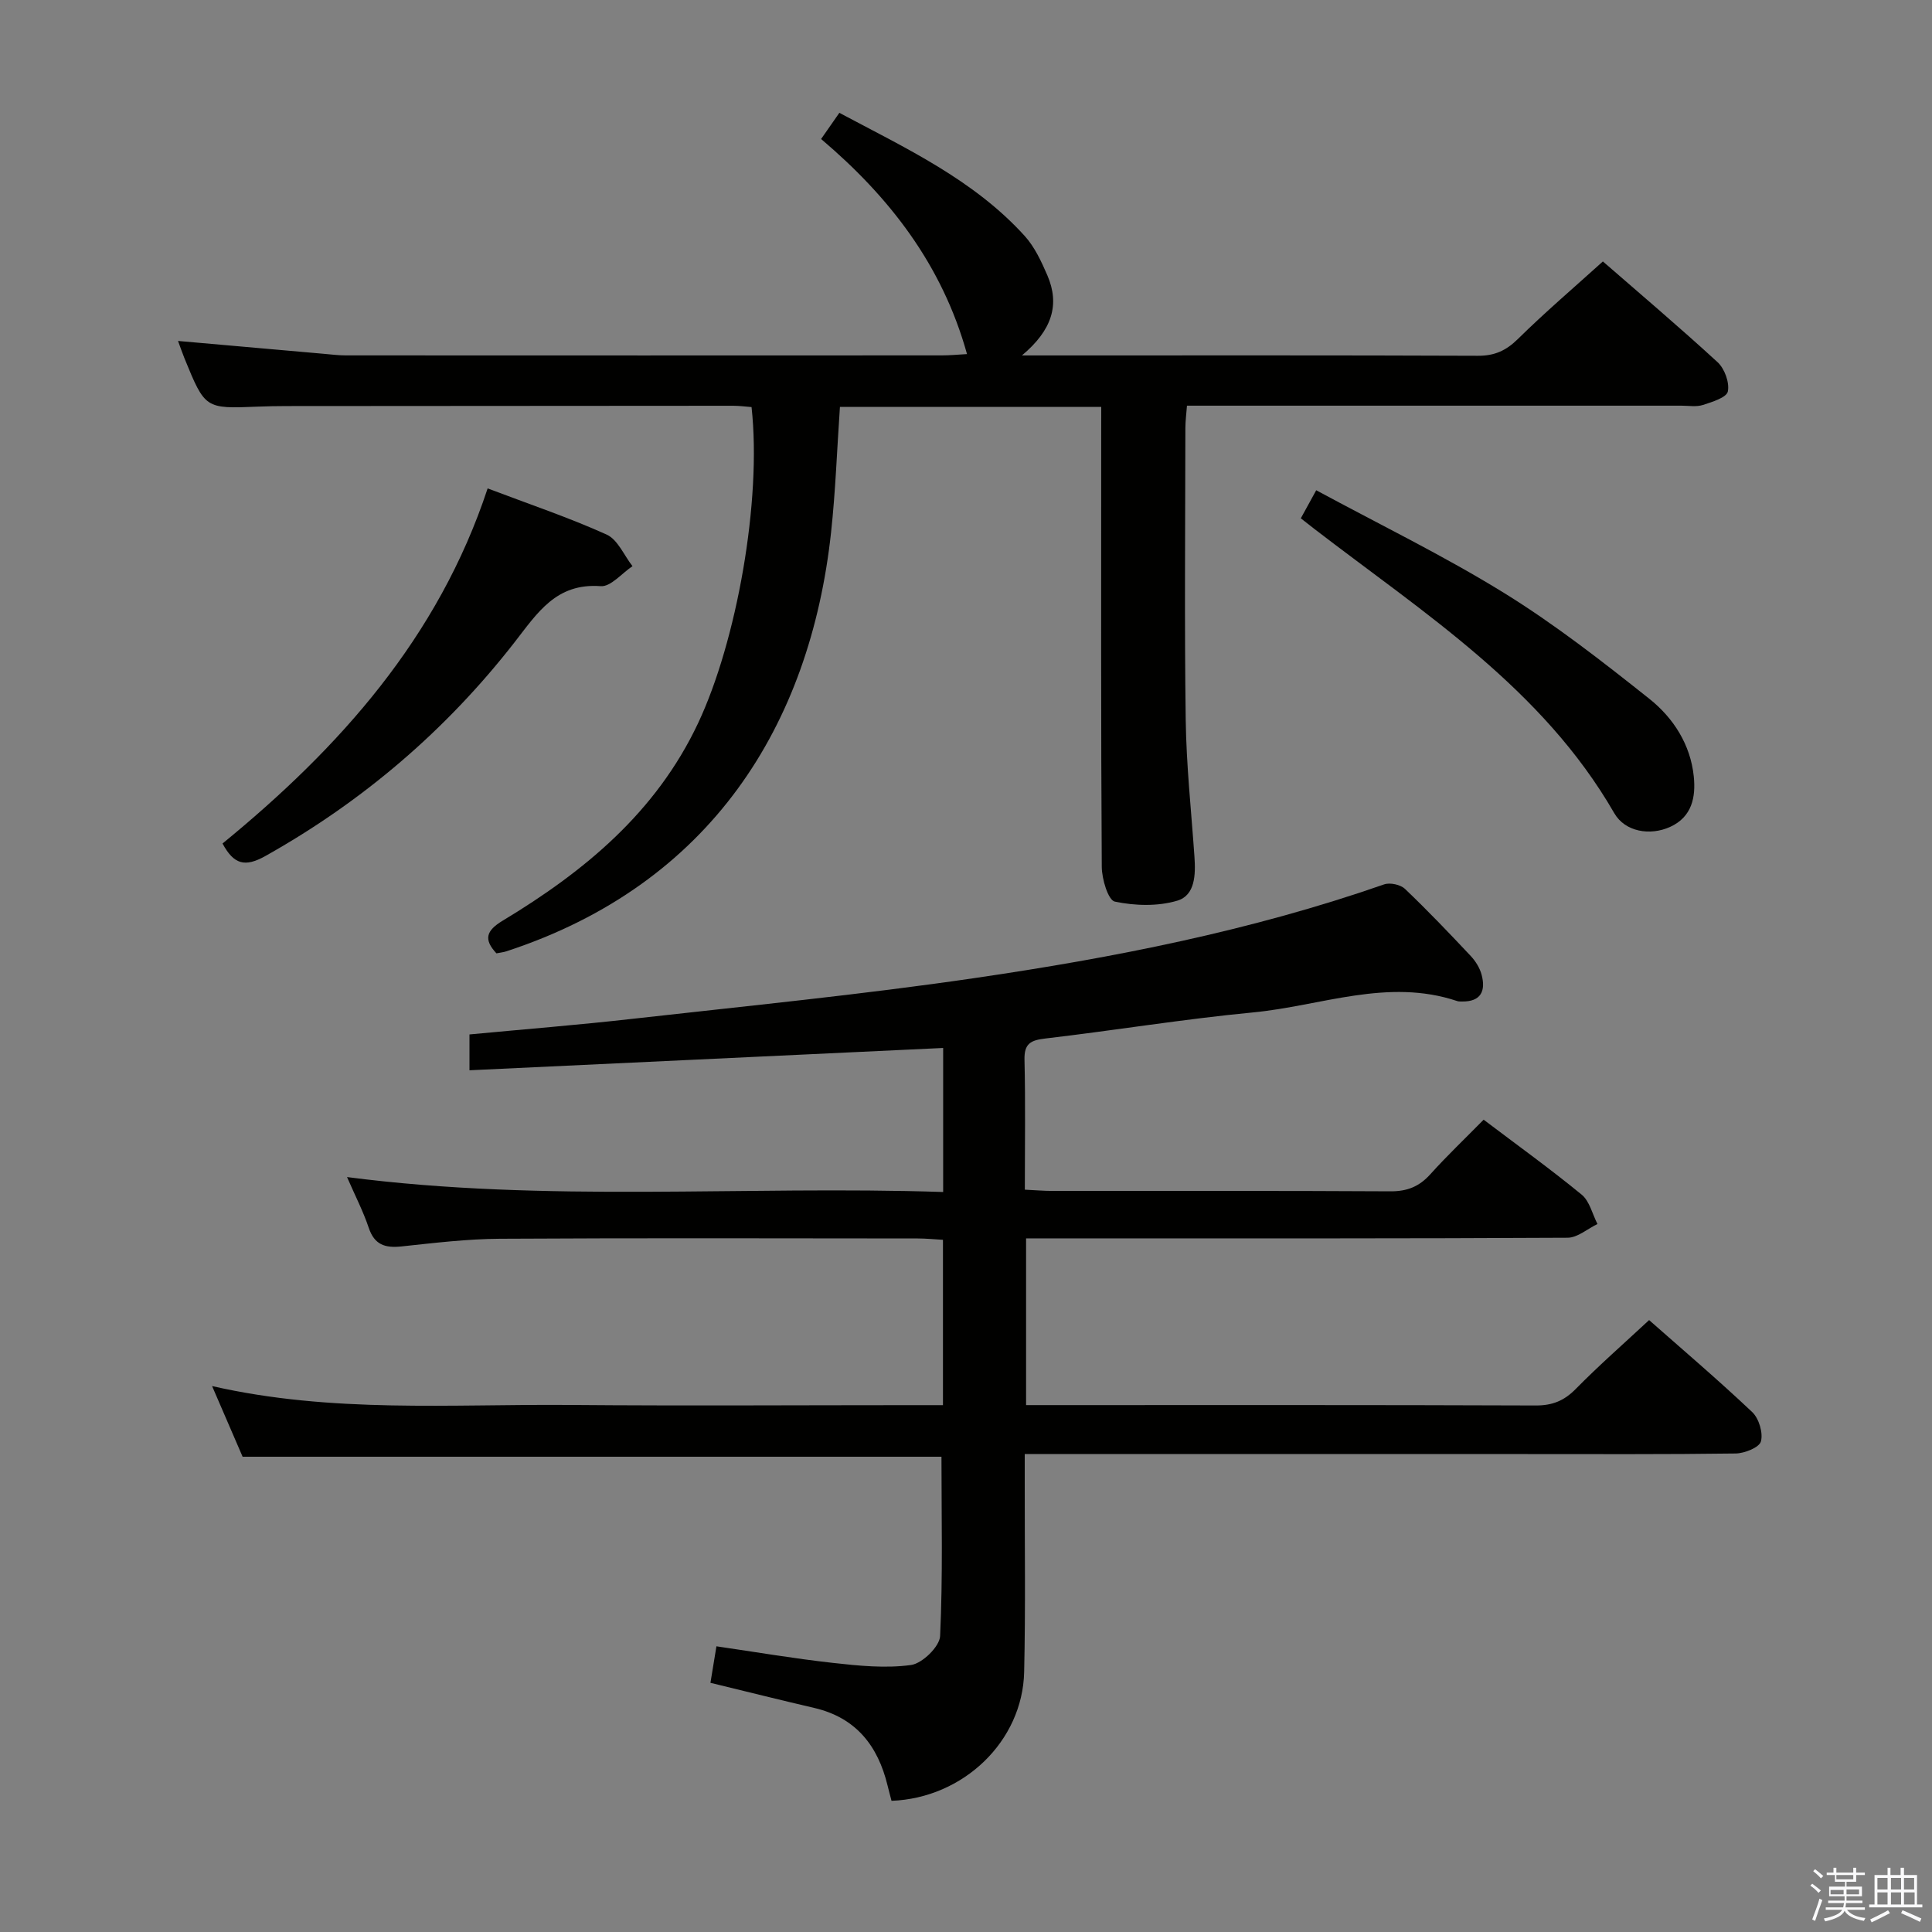<svg enable-background="new 0 0 400 400" viewBox="0 0 400 400" xmlns="http://www.w3.org/2000/svg"><rect x="0" y="0" width="400" height="400" fill="#808080" stroke="none"/><path d="m374.8 390.4.4-.4c.7.5 1.3 1 1.8 1.4l-.5.5c-.5-.6-1.1-1.1-1.7-1.5zm1 7.3-.6-.3c.5-1.4 1.1-2.8 1.5-4.3.2.1.4.2.6.3-.5 1.3-1 2.8-1.5 4.3zm-.4-10.3.4-.4c.4.3 1 .8 1.7 1.4l-.5.5c-.4-.5-1-1-1.6-1.5zm2.5.3h1.7v-1h.6v1h3.5v-1h.6v1h1.8v.5h-1.8v1.4h-2v1h3.2v2h-3.2v.9h3.3v.5h-3.4c0 .3-.1.6-.1.9h4v.5h-3.7c.7.9 1.9 1.5 3.8 1.7-.1.2-.2.4-.3.6-2.1-.4-3.5-1.1-4-2.1-.4 1-1.8 1.7-4 2.2-.1-.2-.2-.4-.3-.6 2.1-.4 3.4-1 3.8-1.8h-3.4v-.5h3.6c.1-.3.1-.6.2-.9h-3.3v-.5h3.4c0-.3 0-.6 0-.9h-3.2v-2h3.3v-1h-2.1v-1.4h-1.7v-.5zm1.1 3.5v1h2.7c0-.3 0-.4 0-.4 0-.1 0-.2 0-.2 0-.1 0-.2 0-.3h-2.7zm1.2-3v.9h3.5v-.9zm4.7 3h-2.6v.6.4h2.6z" fill="#fafafb"/><path d="m393.6 386.7h.6v1.5h2.7v6.1h1.1v.6h-11v-.6h1.1v-6.1h2.7v-1.5h.6v1.5h2.1v-1.5zm-2.7 8.8.4.6c-1.2.6-2.5 1.3-3.8 1.9-.1-.2-.2-.4-.3-.6 1.2-.6 2.5-1.2 3.7-1.9zm-2.2-6.7v2.4h2.1v-2.4zm0 3v2.5h2.1v-2.5zm2.8-3v2.4h2.1v-2.4zm0 3v2.5h2.1v-2.5zm6 6.1c-1.4-.7-2.7-1.3-3.9-1.8l.3-.6c1.5.6 2.7 1.2 3.9 1.7zm-1.2-9.1h-2.1v2.4h2.1zm-2.1 3v2.5h2.2v-2.5z" fill="#fafafb"/><g fill="#010100"><path d="m71.85 243.7c41.34 5.36 82.25 1.73 123.42 3.09 0-10.4 0-19.96 0-29.82-32.78 1.54-65.28 3.07-98.07 4.62 0-3.02 0-5.09 0-7.42 11.39-1.08 22.62-1.97 33.81-3.24 23.61-2.66 47.28-4.99 70.78-8.43 28.74-4.2 57.24-9.8 84.79-19.4 1.22-.42 3.38.05 4.31.94 4.7 4.48 9.19 9.18 13.64 13.92.99 1.06 1.85 2.46 2.22 3.84.89 3.34-.11 5.61-4.06 5.55-.33-.01-.69.02-.99-.09-14.39-4.83-28.22 1.01-42.26 2.35-14.37 1.37-28.65 3.72-43 5.4-3.03.35-4.41 1.03-4.33 4.4.21 8.8.07 17.62.07 26.9 2.15.1 3.93.26 5.71.26 23.33.02 46.66-.06 69.99.08 3.47.02 5.97-.99 8.26-3.54 3.45-3.83 7.19-7.39 11.03-11.29 6.94 5.25 13.79 10.18 20.3 15.52 1.64 1.35 2.21 4.02 3.27 6.08-2.06.99-4.12 2.83-6.19 2.84-32.83.18-65.66.13-98.49.13-4.46 0-8.91 0-13.62 0v34.52h5.52c33.33 0 66.66-.05 99.99.08 3.45.01 5.88-.97 8.29-3.42 4.77-4.85 9.9-9.34 15.19-14.26 6.74 5.95 14.22 12.31 21.34 19.04 1.4 1.32 2.29 4.31 1.81 6.08-.34 1.26-3.4 2.48-5.26 2.5-14.66.2-29.33.12-43.99.12-32.33 0-64.66 0-96.99 0-1.81 0-3.62 0-6.18 0v5.64c-.02 13.16.18 26.33-.12 39.49-.33 14.32-12.56 26.09-27.46 26.66-.26-1.01-.56-2.09-.82-3.17-2-8.25-6.55-14.05-15.18-16.06-7.09-1.65-14.15-3.42-21.49-5.2.38-2.29.77-4.67 1.24-7.56 8.11 1.18 16.06 2.54 24.07 3.43 5.38.6 10.93 1.17 16.22.44 2.33-.32 5.92-3.81 6.02-6 .58-12.39.28-24.83.28-37.12-48.11 0-96.2 0-144.69 0-1.92-4.44-4-9.26-6.32-14.63 24.78 5.66 49.46 3.71 74.03 3.91 23.83.2 47.66.04 71.49.04h5.8c0-11.44 0-22.53 0-34.23-1.73-.1-3.49-.28-5.24-.28-28.83-.02-57.66-.11-86.49.06-6.79.04-13.6.87-20.37 1.59-3.39.36-5.61-.32-6.79-3.87-1.14-3.39-2.81-6.63-4.49-10.49z"/><path d="m228 84.24c-18.49 0-36.26 0-54.1 0-.61 8.83-.91 17.46-1.84 26.02-4.33 39.79-24.82 72.8-67.19 86.69-.63.21-1.3.27-2.09.43-2.68-2.87-2.15-4.69 1.29-6.76 16.91-10.19 31.74-22.41 40.45-40.87 7.99-16.94 13.22-46.06 11.08-65.47-1.21-.09-2.49-.27-3.77-.27-30.83.01-61.65.03-92.48.06-2 0-4 .04-6 .12-10.87.44-10.88.45-15.14-9.96-.49-1.21-.91-2.45-1.35-3.64 10.21.9 20.23 1.79 30.25 2.67 1.49.13 2.97.32 4.46.32 41.16.02 82.32.02 123.47 0 1.61 0 3.22-.16 5.17-.27-5.14-18.51-16.1-32.57-30.21-44.53 1.33-1.9 2.36-3.38 3.78-5.42 13.72 7.32 27.77 13.8 38.38 25.5 2.06 2.28 3.45 5.29 4.69 8.16 2.6 6.04 1 11.32-5.27 16.57h6.94c29.16 0 58.32-.05 87.48.07 3.45.01 5.82-1.07 8.27-3.48 5.55-5.47 11.49-10.54 17.59-16.05 7.29 6.35 15.67 13.44 23.75 20.86 1.45 1.34 2.5 4.22 2.12 6.06-.26 1.26-3.24 2.17-5.15 2.79-1.36.44-2.97.15-4.47.15-32.16 0-64.32 0-96.48 0-1.82 0-3.64 0-5.88 0-.13 1.69-.32 3.13-.33 4.57-.02 20.16-.21 40.33.07 60.49.13 9.46 1.16 18.91 1.81 28.36.25 3.64.16 7.95-3.54 9.06-4.03 1.21-8.78 1.07-12.94.2-1.39-.29-2.69-4.67-2.71-7.19-.19-29.83-.12-59.65-.12-89.48.01-1.79.01-3.59.01-5.76z"/><path d="m46.07 174.64c24.22-19.81 44.68-42.61 54.89-73.52 8.67 3.29 16.83 6.03 24.64 9.56 2.3 1.04 3.6 4.3 5.35 6.54-2.2 1.46-4.5 4.3-6.58 4.14-9.22-.69-13.09 5.52-17.84 11.62-14.16 18.18-31.38 32.91-51.55 44.23-4.29 2.41-6.57 1.76-8.91-2.57z"/><path d="m269.32 107.31c1.05-1.91 1.91-3.48 3.19-5.81 13.09 7.08 26.36 13.53 38.85 21.24 10.54 6.51 20.4 14.21 30.12 21.94 4.97 3.95 8.53 9.48 9.2 16.09.43 4.22-.34 8.37-4.92 10.44-4.11 1.86-9.3 1.04-11.55-2.86-14.87-25.83-39.39-41.38-62.12-58.87-.77-.6-1.55-1.21-2.77-2.17z"/></g></svg>